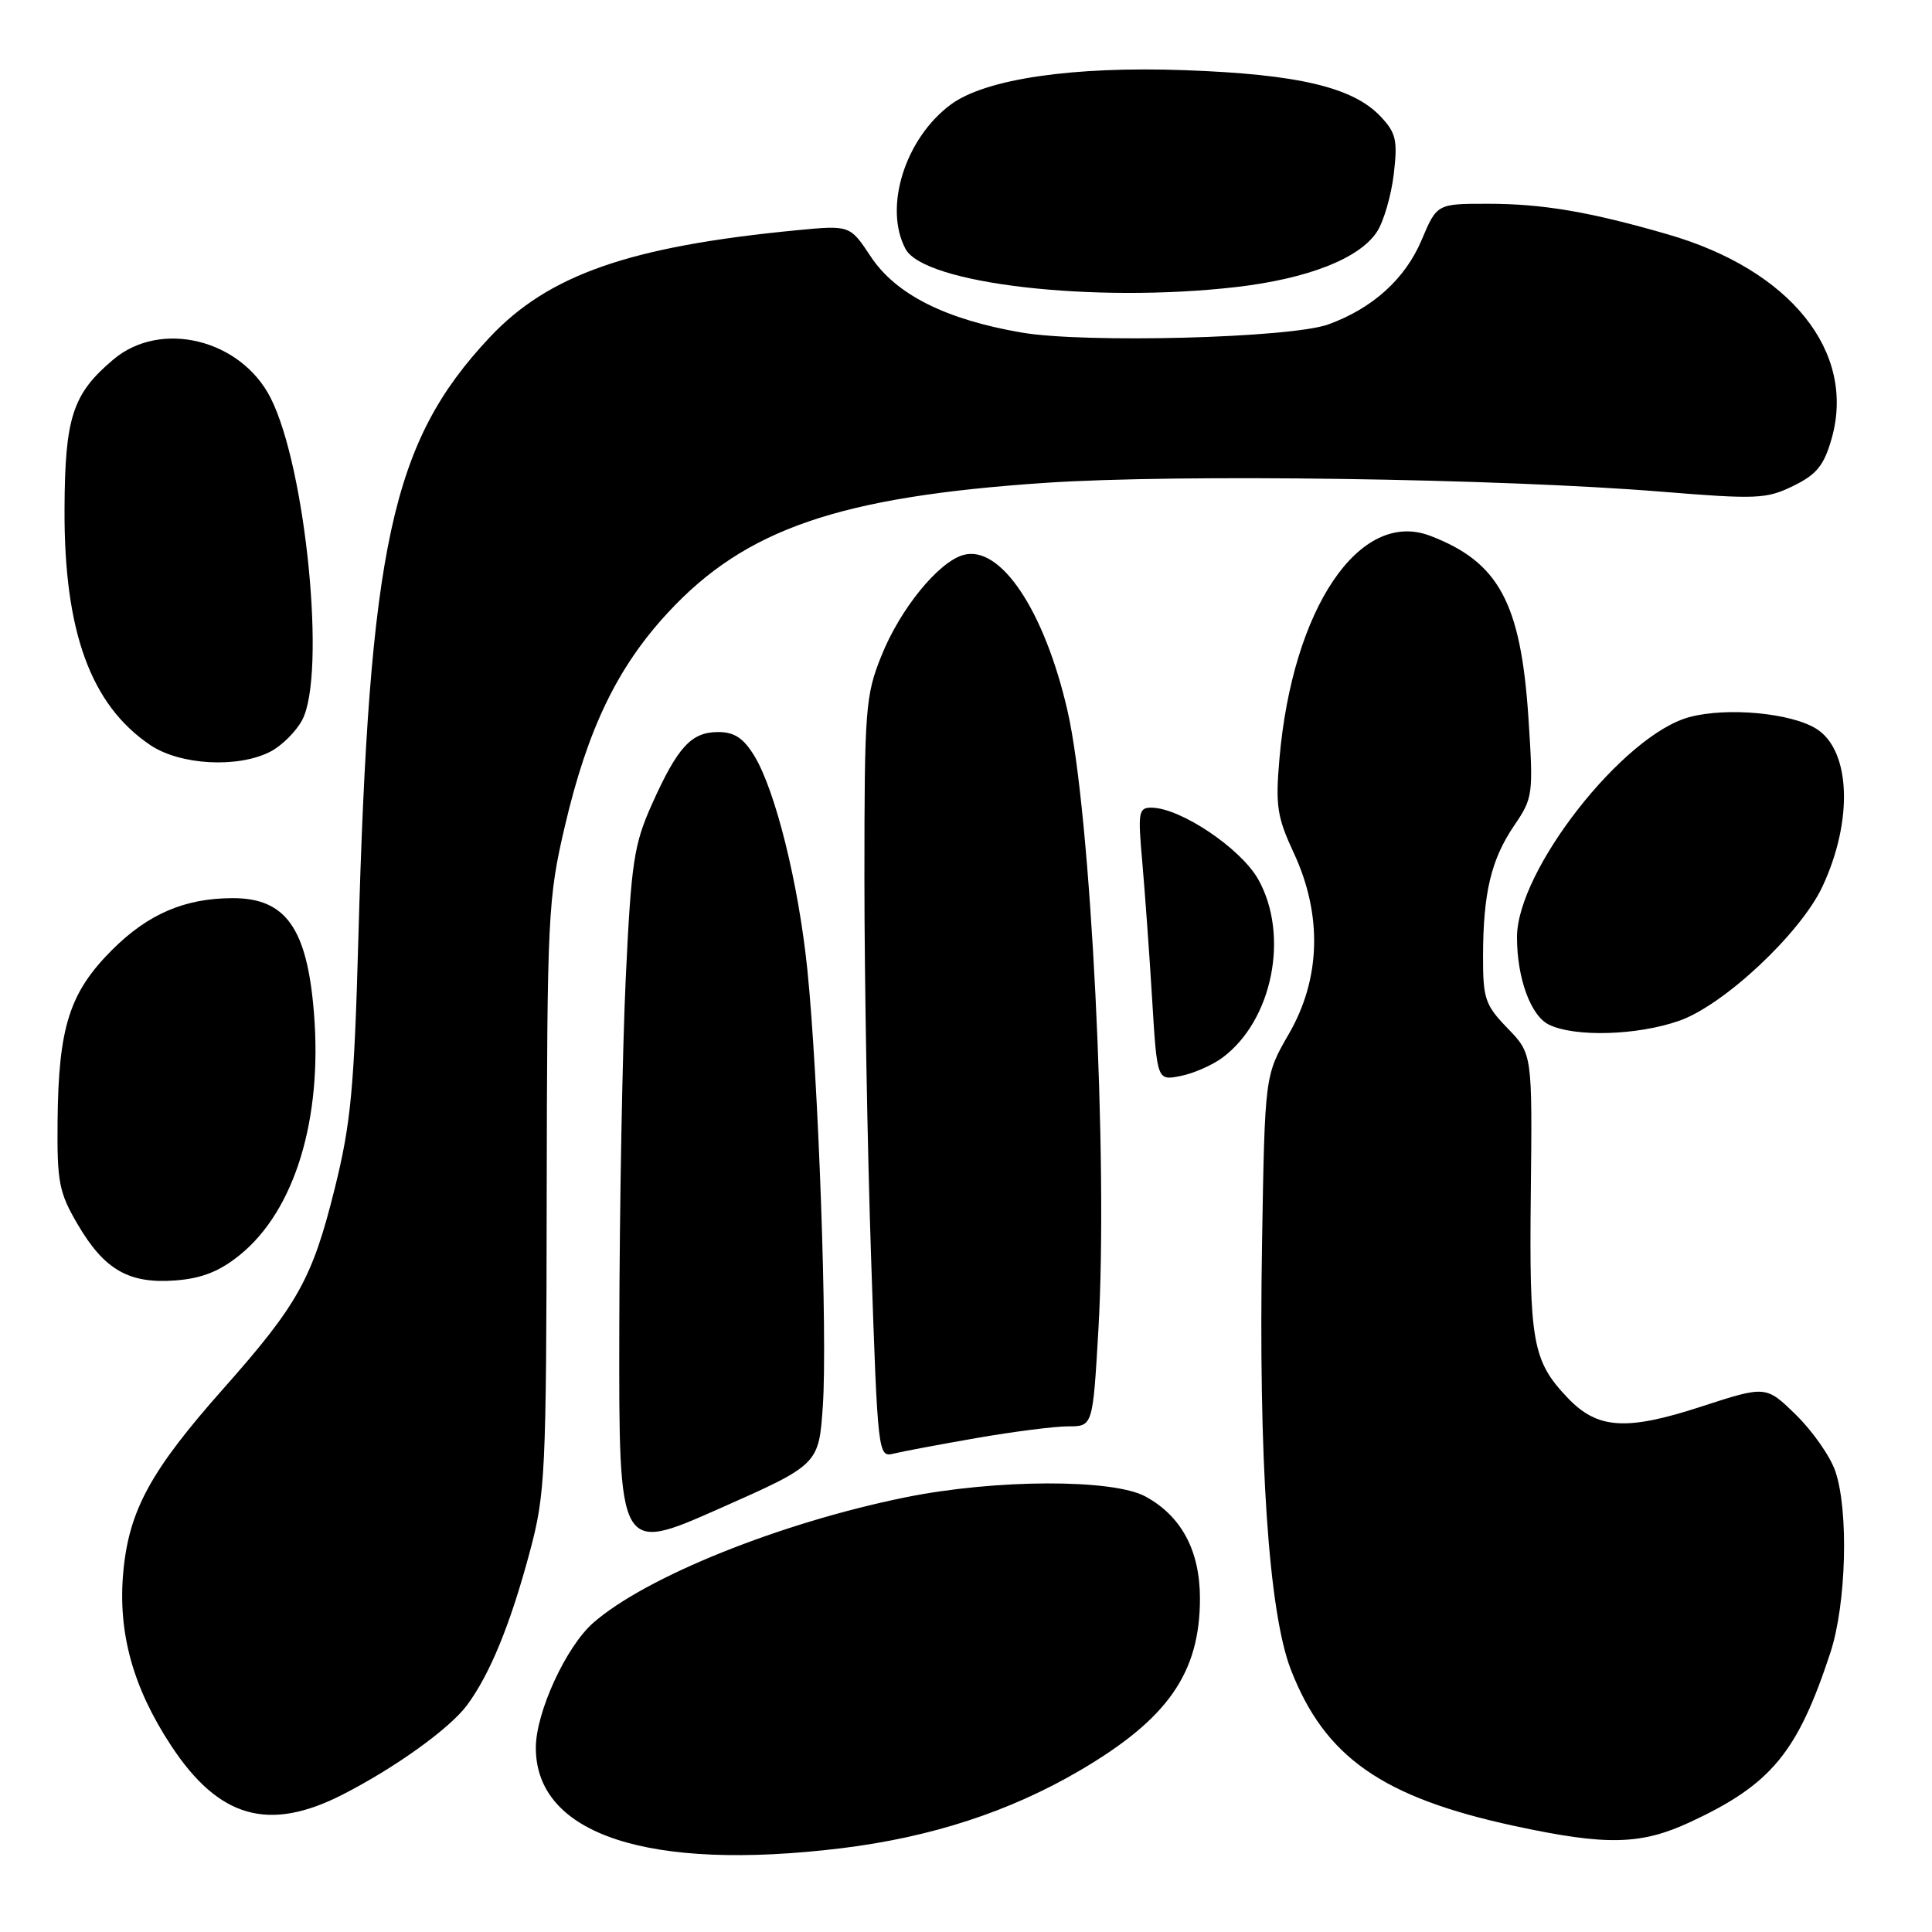 <?xml version="1.0" encoding="UTF-8" standalone="no"?>
<!DOCTYPE svg PUBLIC "-//W3C//DTD SVG 1.1//EN" "http://www.w3.org/Graphics/SVG/1.1/DTD/svg11.dtd" >
<svg xmlns="http://www.w3.org/2000/svg" xmlns:xlink="http://www.w3.org/1999/xlink" version="1.1" viewBox="0 0 256 256">
 <g >
 <path fill="currentColor"
d=" M 111.50 244.90 C 123.39 243.44 133.80 240.05 143.12 234.58 C 154.77 227.74 159.00 221.66 159.00 211.78 C 158.99 205.46 156.55 200.90 151.79 198.30 C 147.48 195.94 131.90 195.99 120.00 198.40 C 103.41 201.76 85.55 208.94 78.59 215.05 C 74.99 218.22 71.00 226.91 71.00 231.59 C 71.00 243.10 85.95 248.01 111.50 244.90 Z  M 223.99 241.42 C 234.70 236.44 238.18 232.23 242.53 219.00 C 244.65 212.57 244.98 200.19 243.19 194.94 C 242.52 192.98 240.17 189.62 237.98 187.48 C 234.00 183.59 234.00 183.59 225.40 186.39 C 215.47 189.62 211.68 189.37 207.74 185.24 C 203.06 180.33 202.62 177.88 202.84 158.07 C 203.04 139.64 203.04 139.64 199.77 136.26 C 196.79 133.18 196.50 132.35 196.51 126.69 C 196.53 118.29 197.58 113.90 200.63 109.40 C 203.14 105.71 203.19 105.29 202.52 95.05 C 201.51 79.85 198.59 74.46 189.49 70.99 C 180.14 67.44 171.26 80.60 169.53 100.56 C 168.99 106.77 169.22 108.27 171.45 113.06 C 175.24 121.22 175.01 129.70 170.78 137.00 C 167.60 142.50 167.60 142.50 167.23 164.50 C 166.74 193.45 168.10 213.61 171.04 221.22 C 175.54 232.84 183.16 238.17 200.68 241.95 C 212.89 244.58 217.43 244.48 223.99 241.42 Z  M 45.40 237.79 C 52.34 234.25 59.59 229.04 61.88 225.95 C 64.93 221.82 67.61 215.29 70.19 205.67 C 72.26 197.94 72.39 195.38 72.44 158.50 C 72.50 121.25 72.61 119.05 74.84 109.50 C 77.87 96.56 81.80 88.41 88.51 81.17 C 98.76 70.09 111.19 65.82 138.50 63.98 C 156.18 62.79 198.61 63.40 220.15 65.15 C 232.80 66.18 234.08 66.12 237.63 64.38 C 240.73 62.86 241.69 61.67 242.70 58.12 C 245.97 46.63 237.26 35.76 221.01 31.06 C 210.70 28.07 204.41 27.00 197.15 27.00 C 190.40 27.00 190.40 27.00 188.36 31.83 C 186.19 36.96 181.86 40.87 176.00 42.99 C 171.02 44.79 143.77 45.51 135.34 44.06 C 125.29 42.33 118.70 39.01 115.39 34.01 C 112.62 29.83 112.62 29.83 105.56 30.51 C 83.41 32.65 72.63 36.41 64.83 44.76 C 51.89 58.58 48.92 72.26 47.48 124.50 C 46.93 144.28 46.49 148.90 44.35 157.50 C 41.38 169.44 39.48 172.85 29.60 184.00 C 19.97 194.86 17.10 200.11 16.34 208.25 C 15.59 216.29 17.60 223.60 22.69 231.33 C 29.00 240.91 35.61 242.79 45.40 237.79 Z  M 109.03 186.28 C 109.66 177.13 108.44 142.80 106.98 128.50 C 105.81 117.09 102.76 104.78 99.95 100.15 C 98.51 97.80 97.31 97.00 95.17 97.00 C 91.60 97.00 89.80 98.96 86.40 106.53 C 83.99 111.91 83.65 114.19 82.92 129.50 C 82.48 138.85 82.09 159.84 82.06 176.15 C 82.00 205.80 82.00 205.80 95.25 199.93 C 108.50 194.06 108.50 194.06 109.03 186.28 Z  M 129.38 190.55 C 134.27 189.70 139.73 189.00 141.53 189.00 C 144.80 189.00 144.80 189.00 145.54 176.25 C 146.85 153.76 144.56 107.70 141.45 94.18 C 138.39 80.87 132.56 72.15 127.64 73.54 C 124.34 74.47 119.27 80.70 116.79 86.90 C 114.67 92.16 114.54 93.94 114.54 116.50 C 114.54 129.70 114.94 152.34 115.43 166.82 C 116.31 192.81 116.35 193.13 118.41 192.61 C 119.56 192.33 124.50 191.40 129.38 190.55 Z  M 31.78 166.29 C 39.04 160.41 42.74 148.35 41.60 134.22 C 40.70 123.00 37.87 118.99 30.82 119.01 C 24.48 119.02 19.62 121.11 14.86 125.86 C 9.21 131.51 7.75 136.08 7.63 148.52 C 7.55 156.65 7.81 158.00 10.30 162.25 C 13.84 168.28 17.10 170.14 23.29 169.66 C 26.76 169.39 29.10 168.46 31.78 166.29 Z  M 161.96 140.16 C 168.62 135.24 170.89 123.91 166.71 116.50 C 164.40 112.41 156.45 107.07 152.60 107.02 C 150.86 107.00 150.76 107.57 151.36 114.25 C 151.71 118.24 152.30 126.38 152.66 132.34 C 153.32 143.19 153.32 143.19 156.41 142.58 C 158.11 142.25 160.61 141.16 161.96 140.16 Z  M 222.50 135.26 C 228.41 133.20 238.56 123.69 241.47 117.50 C 245.57 108.77 245.23 99.46 240.71 96.59 C 237.38 94.48 228.90 93.68 223.89 95.01 C 215.12 97.32 200.99 115.34 201.01 124.19 C 201.01 129.64 202.84 134.62 205.26 135.78 C 208.71 137.45 216.96 137.20 222.50 135.26 Z  M 35.84 99.59 C 37.34 98.81 39.23 96.93 40.04 95.41 C 43.24 89.38 40.55 61.95 35.85 52.71 C 31.90 44.95 21.30 42.35 15.04 47.62 C 9.61 52.19 8.60 55.29 8.55 67.50 C 8.48 83.68 12.02 93.40 19.92 98.73 C 23.88 101.39 31.54 101.81 35.84 99.59 Z  M 163.76 38.04 C 173.27 36.94 180.13 34.26 182.45 30.72 C 183.34 29.36 184.34 25.93 184.68 23.09 C 185.21 18.59 184.99 17.62 182.95 15.45 C 179.30 11.56 172.02 9.84 157.00 9.30 C 142.14 8.76 130.58 10.46 126.00 13.84 C 119.93 18.32 117.05 27.49 119.99 32.99 C 122.47 37.61 144.91 40.20 163.76 38.04 Z "/>
</g>
</svg>